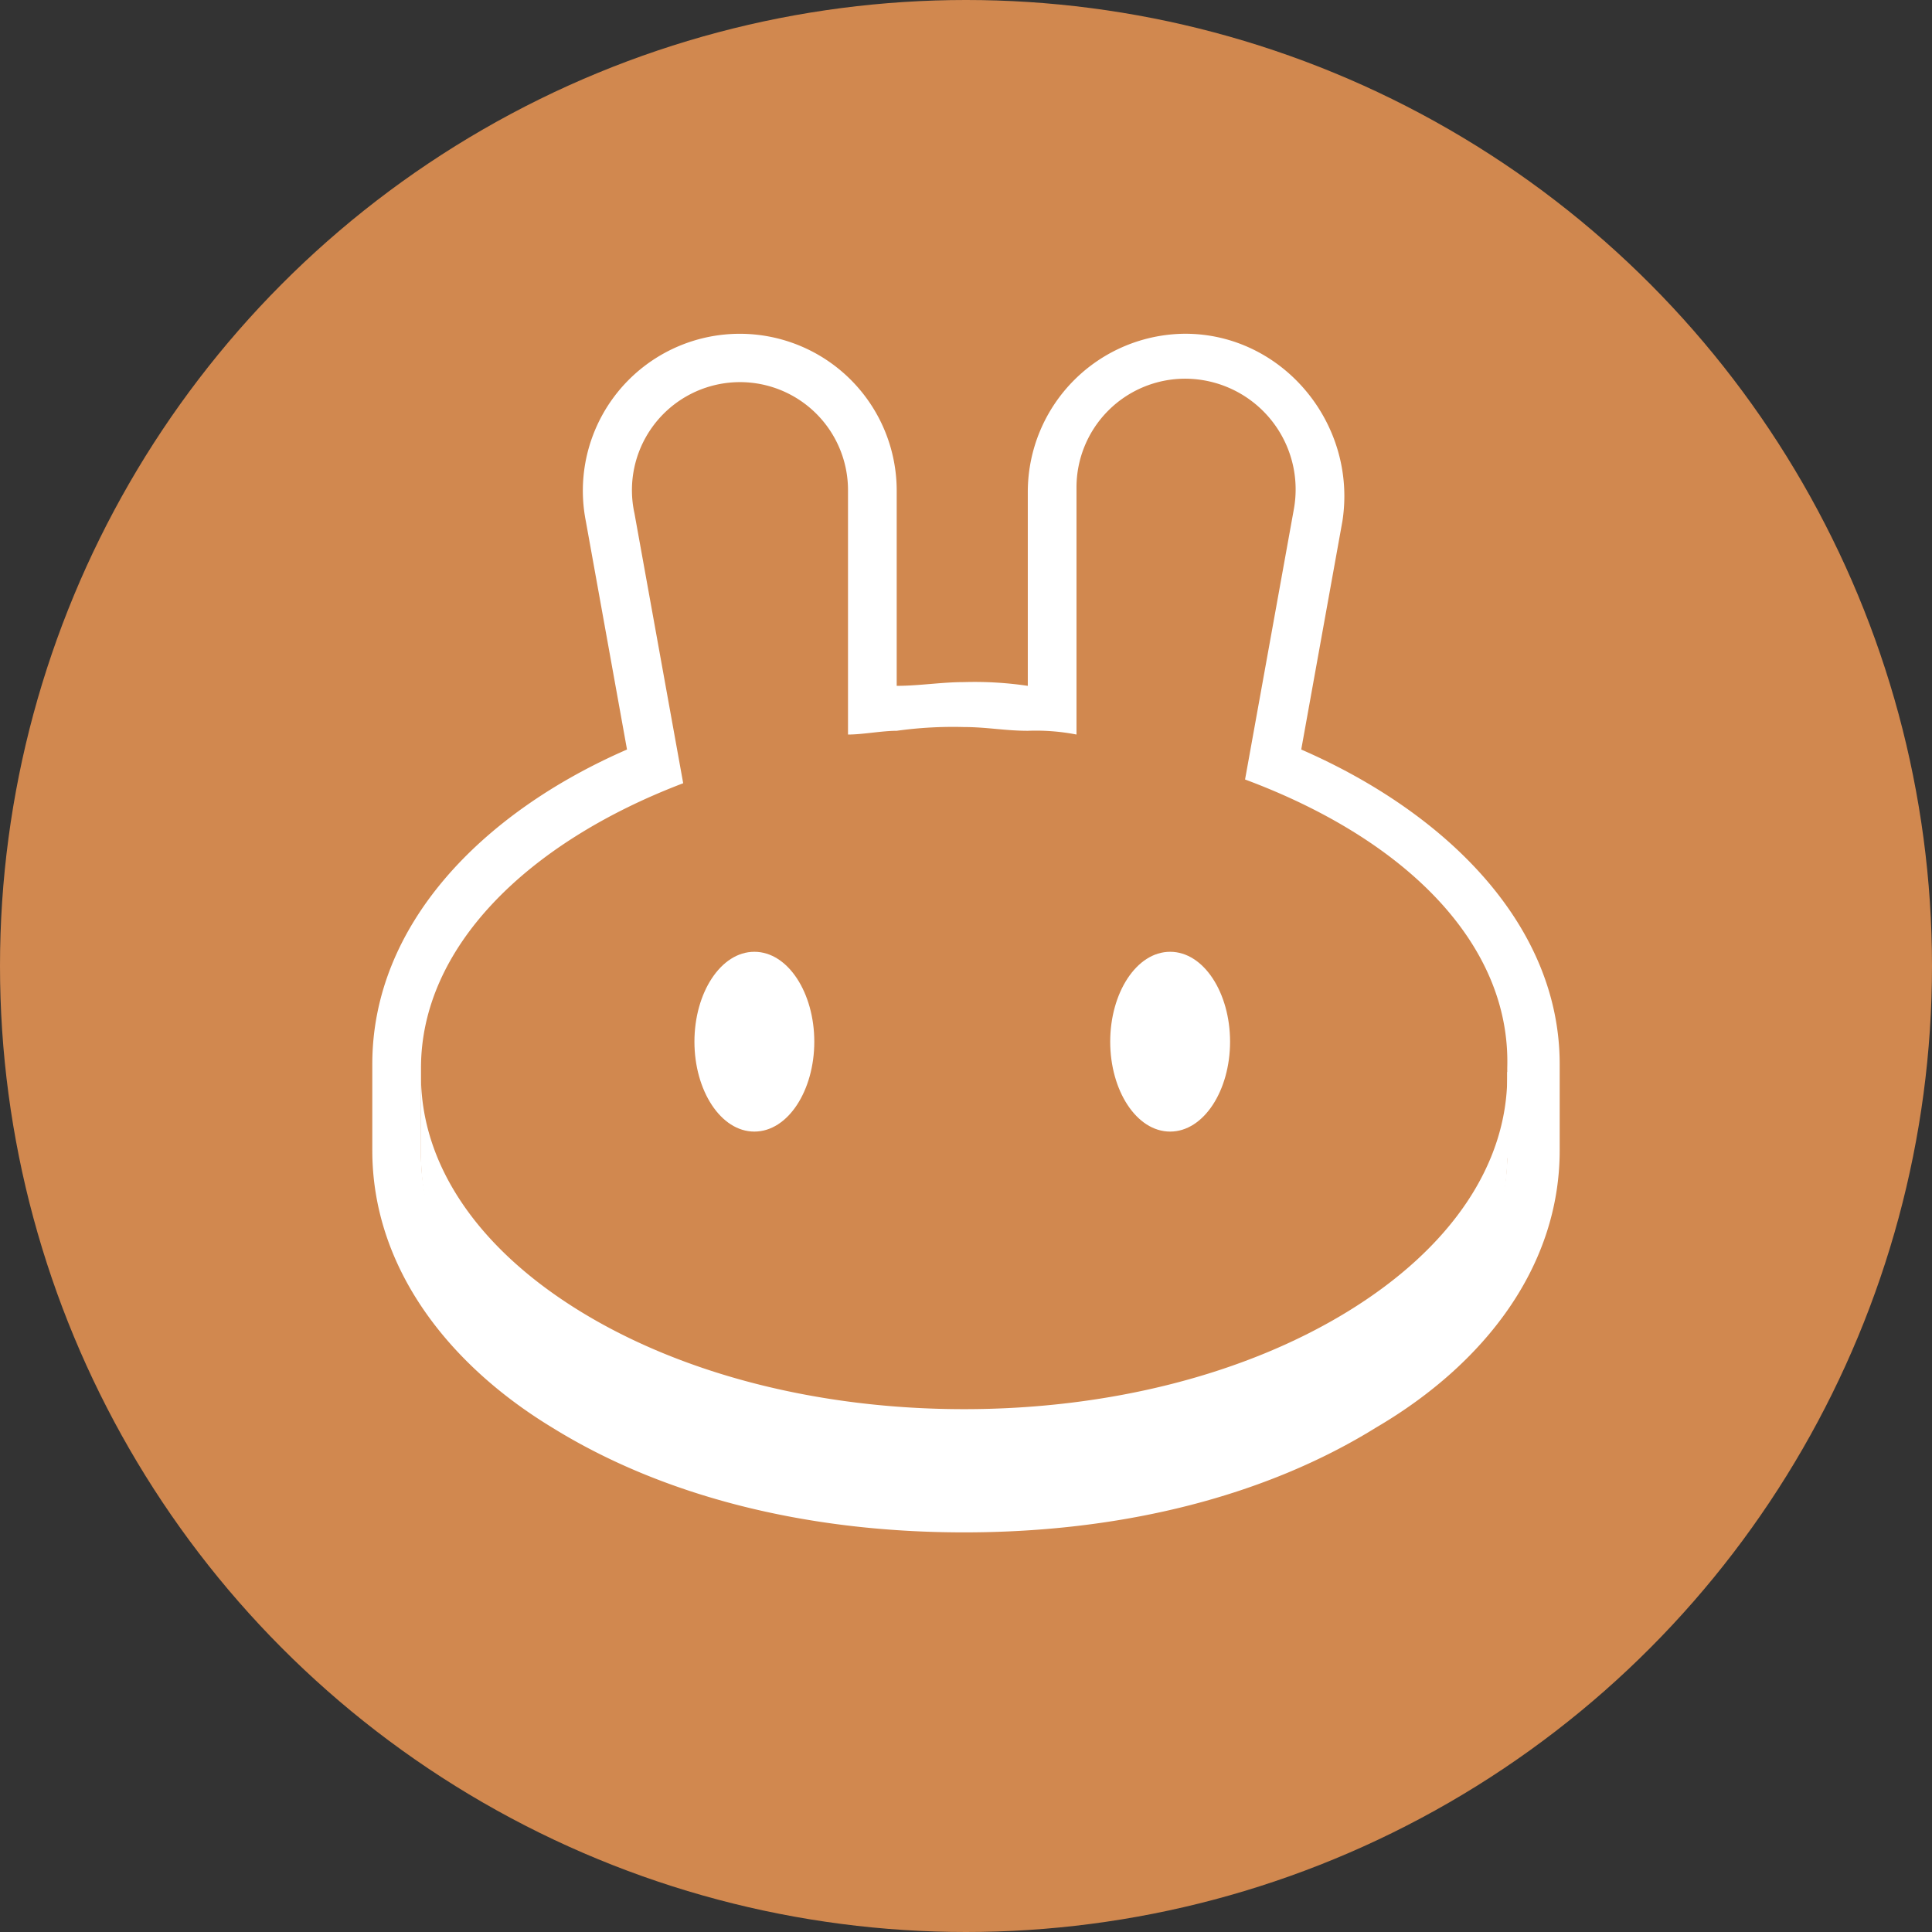 <svg xmlns="http://www.w3.org/2000/svg" width="245" height="245"><rect width="100%" height="100%" fill="#333333" stroke="none"/><g transform="translate(-874 -625)"><circle cx="122.5" cy="122.5" r="122.5" fill="#d1884f" transform="translate(874 625)"/><path fill="#fff" fill-rule="evenodd" d="M948.287 691.073a19.9 19.9 0 1 1 39.425-3.8v24.7c2.85 0 5.7-.475 8.55-.475a46 46 0 0 1 8.075.475v-24.7a20.07 20.07 0 0 1 19.95-19.95c12.35 0 21.85 11.4 19.95 23.75l-5.225 28.975c18.525 8.075 32.775 22.325 32.775 39.9v10.925c0 14.725-9.5 27.075-23.275 35.15-13.775 8.55-31.825 13.3-52.25 13.3s-38.475-4.75-52.25-13.3c-13.3-8.075-22.8-20.425-22.8-35.15v-10.925c0-17.575 13.775-31.825 32.3-39.9Zm83.6 32.775 6.175-34.2a14.04 14.04 0 0 0-13.775-16.625 13.785 13.785 0 0 0-13.775 13.775v31.35a27 27 0 0 0-6.175-.475c-2.85 0-5.225-.475-8.075-.475a51.6 51.6 0 0 0-8.55.475c-1.9 0-4.275.475-6.175.475v-30.875a13.7 13.7 0 1 0-27.075 2.85l6.175 34.2c-19.95 7.6-33.25 20.9-33.25 36.1v10.925c0 23.275 30.875 42.275 68.875 42.275s68.875-19 68.875-42.275v-10.925c.475-15.675-12.825-28.975-33.25-36.575" data-name="Path 33"/><path fill="#fff" d="M996.262 814.148a106.4 106.4 0 0 1-26.793-3.332 80.5 80.5 0 0 1-21.895-9.077 48.4 48.4 0 0 1-14.769-13.441 28.6 28.6 0 0 1-5.418-16.425v-10.125c.139 11.137 7.308 21.628 20.188 29.54 13.027 8 30.318 12.41 48.688 12.41s35.66-4.407 48.688-12.41 20.188-18.6 20.188-29.866v-.474h.479v10.925h-.474a28.6 28.6 0 0 1-5.418 16.425 48.4 48.4 0 0 1-14.77 13.441 80.5 80.5 0 0 1-21.895 9.077 106.4 106.4 0 0 1-26.799 3.332" data-name="Subtraction 3"/><path fill="#fff" d="M977.262 757.098c0 6.175-3.325 11.4-7.6 11.4s-7.6-5.225-7.6-11.4 3.325-11.4 7.6-11.4 7.6 5.225 7.6 11.4" data-name="Path 37"/><path fill="#fff" d="M1029.987 757.098c0 6.175-3.325 11.4-7.6 11.4s-7.6-5.225-7.6-11.4 3.325-11.4 7.6-11.4 7.6 5.225 7.6 11.4" data-name="Path 34"/></g></svg>
